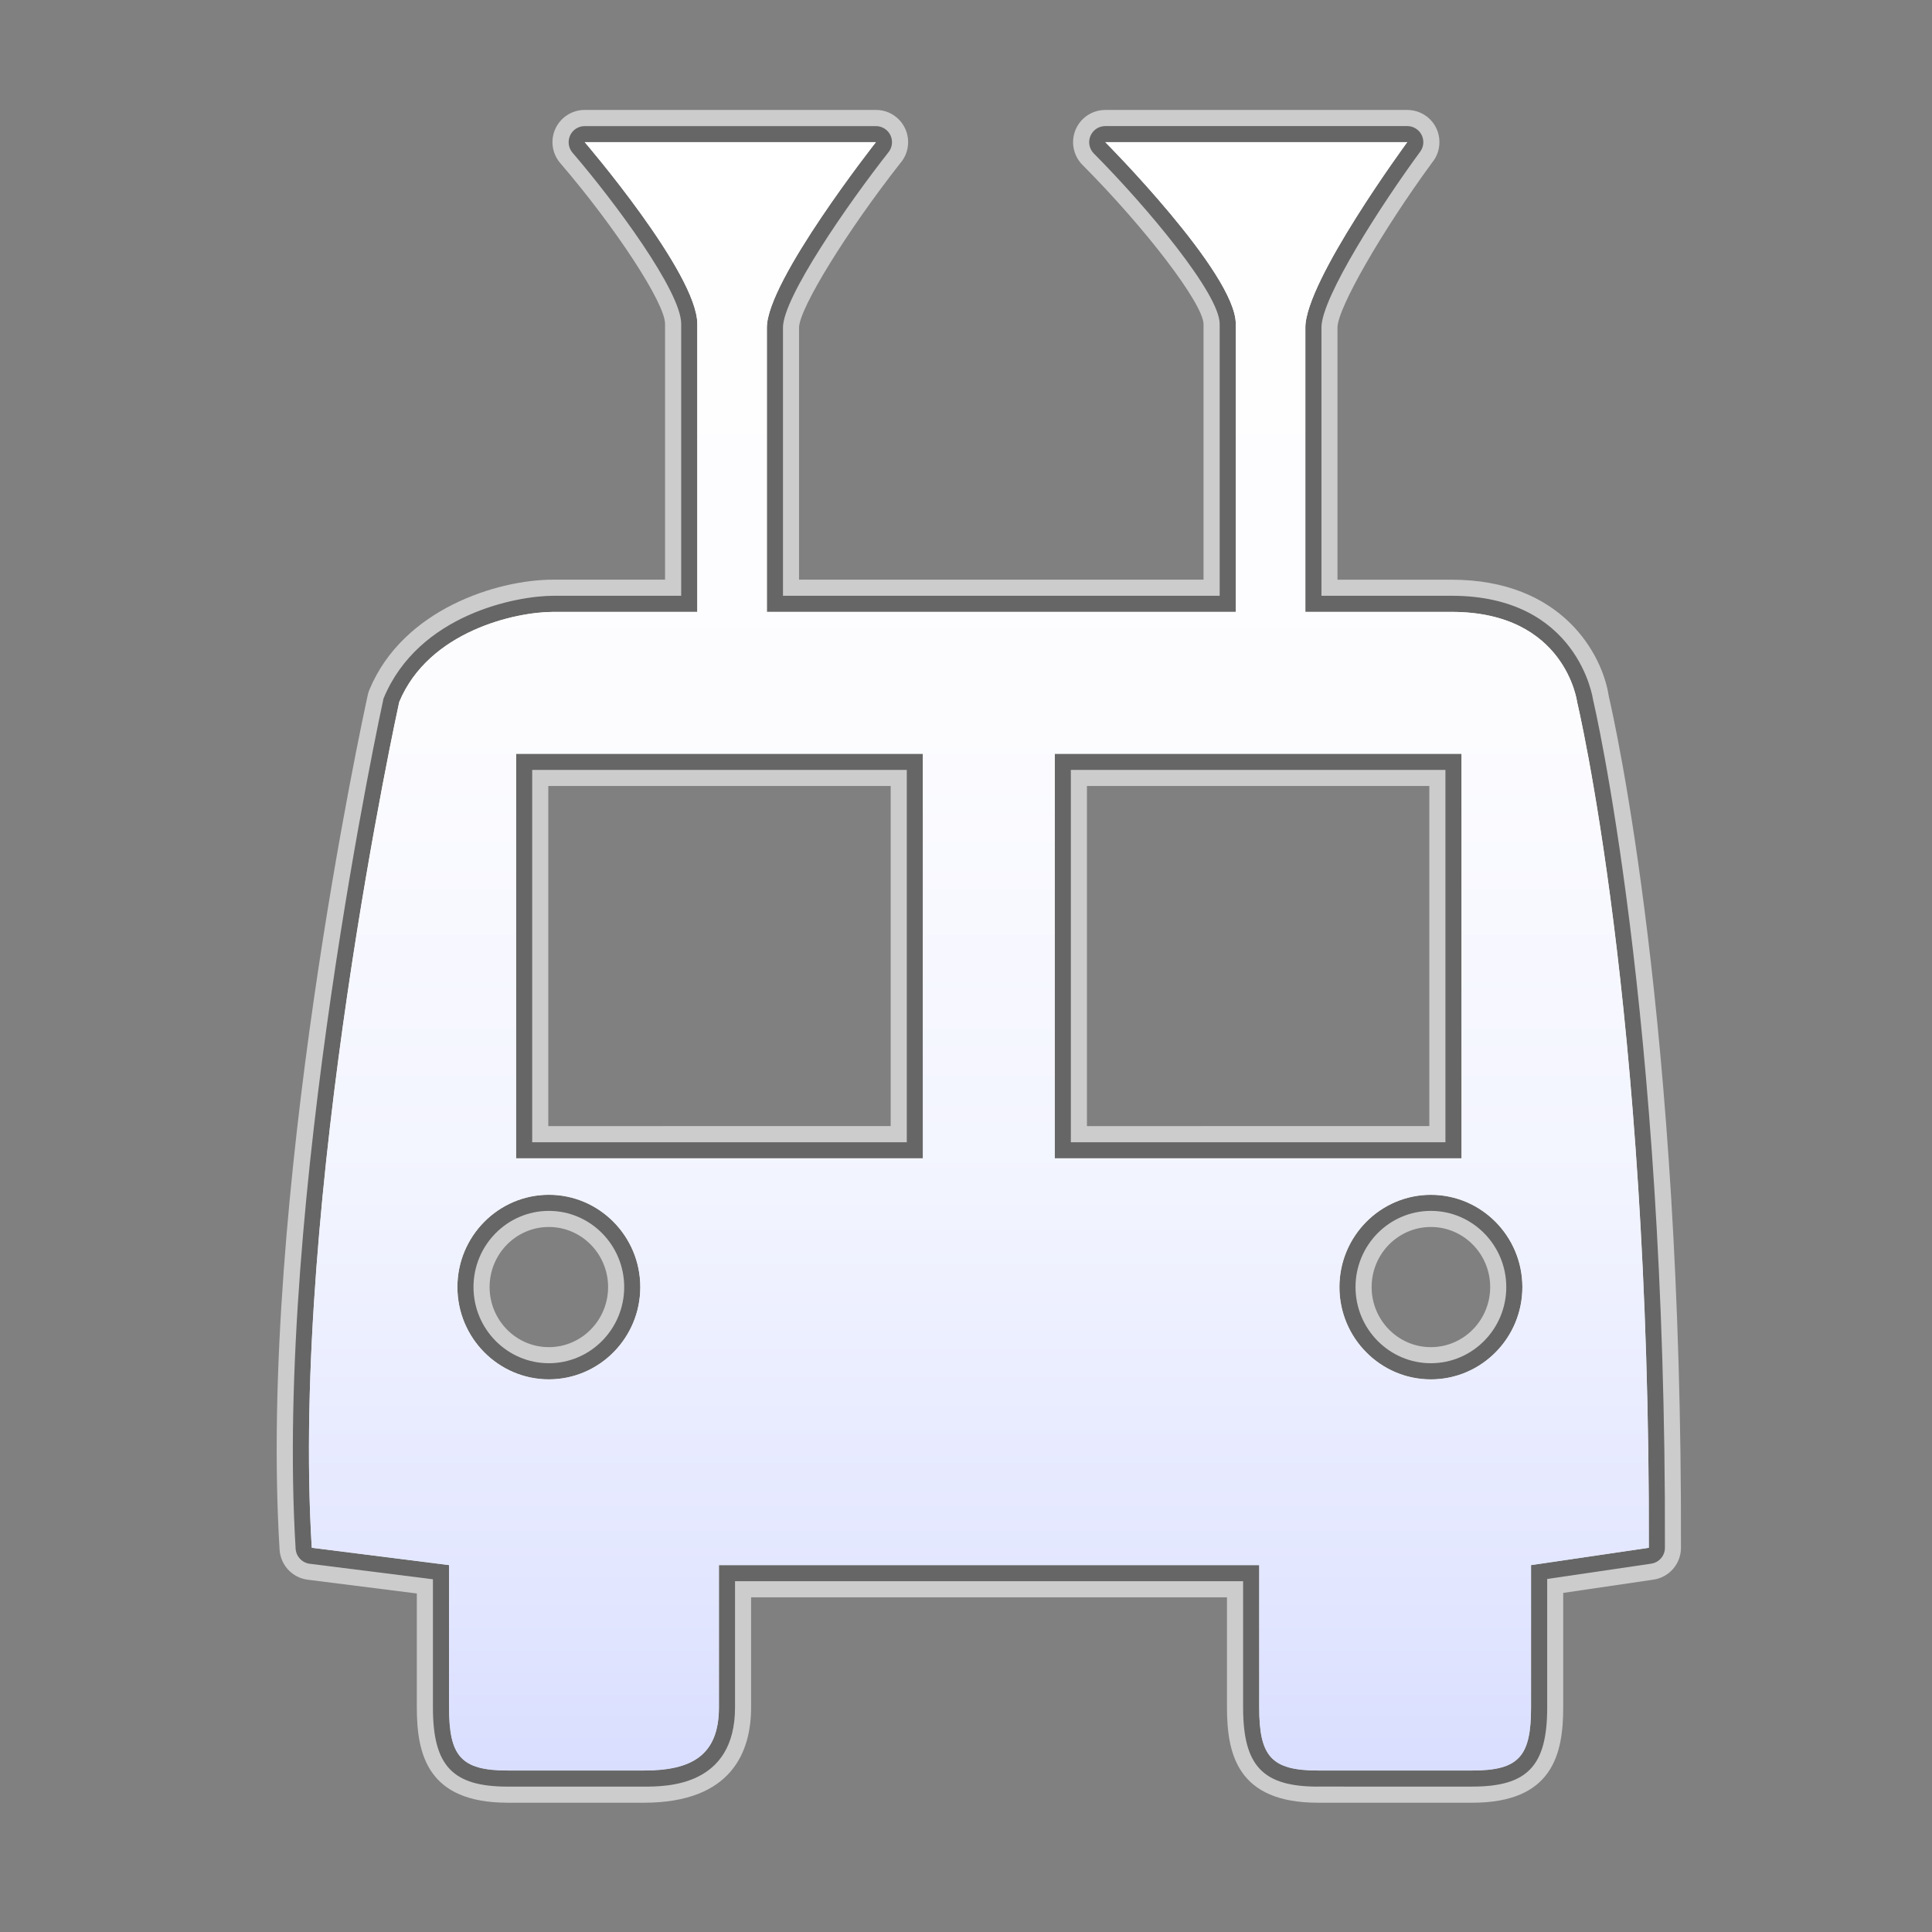 <?xml version="1.0" encoding="utf-8"?>
<!-- Generator: Adobe Illustrator 17.0.1, SVG Export Plug-In . SVG Version: 6.00 Build 0)  -->
<!DOCTYPE svg PUBLIC "-//W3C//DTD SVG 1.1//EN" "http://www.w3.org/Graphics/SVG/1.1/DTD/svg11.dtd">
<svg version="1.1" xmlns="http://www.w3.org/2000/svg" xmlns:xlink="http://www.w3.org/1999/xlink" x="0px" y="0px" width="60px"
	 height="60px" viewBox="0 0 60 60" enable-background="new 0 0 60 60" xml:space="preserve">
<rect x="0" y="0" width="60" height="60" fill="#808080" stroke="none"/>
<g id="hwy_disabled">
	<g id="hd">
		<path fill="#eeeeee" d="M40.929,55.485c-1.715,0-2.323-0.644-2.323-2.46v-3.92H22.827v3.92c0,2.46-2.13,2.46-2.83,2.46h-4.229
			c-1.715,0-2.323-0.644-2.323-2.46v-3.979l-3.827-0.482c-0.238-0.03-0.422-0.226-0.437-0.466
			C8.518,37.3,11.876,21.849,11.91,21.694c1.086-2.633,4.168-3.191,5.267-3.191h3.978v-8.444c0-1.01-2.07-3.798-3.375-5.317
			c-0.127-0.148-0.156-0.357-0.075-0.535s0.259-0.291,0.454-0.291h9.043c0.191,0,0.366,0.109,0.45,0.281
			c0.083,0.173,0.062,0.377-0.057,0.528c-1.268,1.611-3.279,4.516-3.279,5.447v8.331h13.562v-8.444c0-0.94-2.285-3.66-3.907-5.291
			c-0.143-0.144-0.185-0.358-0.107-0.545c0.078-0.187,0.26-0.308,0.462-0.308h9.377c0.188,0,0.361,0.106,0.446,0.274
			c0.085,0.168,0.068,0.37-0.043,0.521c-1.186,1.613-3.067,4.522-3.067,5.461v8.331h4.045c3.932,0,4.387,3.203,4.391,3.235
			c0.013,0.042,2.276,9.682,2.231,26.33c0,0.248-0.182,0.458-0.427,0.494l-3.229,0.475v3.988c0,1.816-0.608,2.46-2.323,2.46H40.929z
			 M44.437,37.605c-1.291,0-2.34,1.062-2.34,2.366c0,1.304,1.05,2.365,2.34,2.365c1.292,0,2.342-1.062,2.342-2.365
			C46.778,38.667,45.728,37.605,44.437,37.605z M17.045,37.605c-1.29,0-2.34,1.062-2.34,2.366c0,1.304,1.05,2.365,2.34,2.365
			c1.291,0,2.34-1.062,2.34-2.365C19.385,38.667,18.336,37.605,17.045,37.605z M44.889,35.472V23.91H33.256v11.563H44.889z
			 M28.161,35.472V23.91H16.528v11.563H28.161z"/>
		<path fill="#cccccc" d="M43.702,4.415h0.005 M43.702,4.415c0,0-3.164,4.303-3.164,5.757c0,2.526,0,6.99,0,8.831h4.545
			c3.537,0,3.895,2.799,3.895,2.799s2.272,9.485,2.227,26.266l-3.657,0.538v4.419c0,1.51-0.365,1.96-1.823,1.96h-4.796
			c-1.457,0-1.823-0.45-1.823-1.96v-4.419H22.327v4.419c0,1.51-0.872,1.96-2.329,1.96h-4.229c-1.459,0-1.823-0.45-1.823-1.96v-4.419
			l-4.264-0.538c-0.668-10.854,2.716-26.266,2.716-26.266c0.913-2.198,3.606-2.799,4.779-2.799h4.478c0-1.86,0-6.405,0-8.945
			c0-1.571-3.496-5.643-3.496-5.643h9.043c0,0-3.386,4.303-3.386,5.757c0,2.526,0,6.99,0,8.831h14.562c0-1.86,0-6.405,0-8.945
			c0-1.571-4.052-5.643-4.052-5.643H43.702 M32.756,35.972h12.633V23.41H32.756V35.972 M16.028,35.972h12.633V23.41H16.028V35.972
			 M44.437,42.837c1.567,0,2.842-1.286,2.842-2.866c0-1.579-1.275-2.866-2.842-2.866c-1.565,0-2.84,1.286-2.84,2.866
			C41.596,41.55,42.871,42.837,44.437,42.837 M17.045,42.837c1.565,0,2.84-1.286,2.84-2.866c0-1.579-1.275-2.866-2.84-2.866
			c-1.565,0-2.84,1.286-2.84,2.866C14.205,41.55,15.48,42.837,17.045,42.837 M27.202,4.415h0.005 M43.707,3.415h-0.005h-9.377
			c-0.404,0-0.768,0.243-0.923,0.616c-0.155,0.373-0.07,0.803,0.214,1.089c1.979,1.989,3.736,4.297,3.761,4.939l0,7.943H24.815
			v-7.831c0.013-0.603,1.479-2.981,3.143-5.102c0.153-0.175,0.245-0.404,0.245-0.655c0-0.552-0.445-1-0.997-1h-0.005h-9.043
			c-0.391,0-0.745,0.228-0.909,0.582c-0.163,0.355-0.105,0.772,0.15,1.069c1.734,2.021,3.255,4.353,3.255,4.992v7.945h-3.478
			c-1.722,0-4.661,0.91-5.702,3.415c-0.023,0.055-0.041,0.111-0.053,0.169c-0.139,0.635-3.406,15.674-2.738,26.542
			c0.03,0.48,0.396,0.871,0.873,0.931l3.389,0.428v3.538c0,1.464,0.335,2.96,2.823,2.96h4.229c2.752,0,3.329-1.61,3.329-2.96v-3.419
			h14.779v3.419c0,1.464,0.335,2.96,2.823,2.96h4.796c2.487,0,2.823-1.496,2.823-2.96v-3.556l2.803-0.412
			c0.49-0.072,0.853-0.492,0.854-0.987c0.044-16.277-2.049-25.619-2.243-26.453c-0.192-1.284-1.437-3.614-4.879-3.614h-3.545v-7.831
			c0-0.595,1.371-2.983,2.941-5.126c0.141-0.172,0.225-0.392,0.225-0.631C44.705,3.863,44.259,3.415,43.707,3.415L43.707,3.415z
			 M33.756,24.41h10.633v10.562H33.756V24.41L33.756,24.41z M17.028,24.41h10.633v10.562H17.028V24.41L17.028,24.41z M44.437,41.837
			c-1.015,0-1.84-0.837-1.84-1.866c0-1.029,0.825-1.866,1.84-1.866c1.016,0,1.842,0.837,1.842,1.866
			C46.279,41,45.452,41.837,44.437,41.837L44.437,41.837z M17.045,41.837c-1.015,0-1.84-0.837-1.84-1.866
			c0-1.029,0.825-1.866,1.84-1.866c1.015,0,1.84,0.837,1.84,1.866C18.885,41,18.06,41.837,17.045,41.837L17.045,41.837z"/>
	</g>
</g>
<g id="hwy">
	<g id="h_1_">
		<path fill="#666666" d="M40.929,55.485c-1.715,0-2.323-0.644-2.323-2.46v-3.92H22.827v3.92c0,2.46-2.13,2.46-2.83,2.46h-4.229
			c-1.715,0-2.323-0.644-2.323-2.46v-3.979l-3.827-0.482c-0.238-0.03-0.422-0.226-0.437-0.466
			C8.518,37.3,11.876,21.849,11.91,21.694c1.086-2.633,4.168-3.191,5.267-3.191h3.978v-8.444c0-1.01-2.07-3.798-3.375-5.317
			c-0.127-0.148-0.156-0.357-0.075-0.535s0.259-0.291,0.454-0.291h9.043c0.191,0,0.366,0.109,0.45,0.281
			c0.083,0.173,0.062,0.377-0.057,0.528c-1.268,1.611-3.279,4.516-3.279,5.447v8.331h13.562v-8.444c0-0.94-2.285-3.66-3.907-5.291
			c-0.143-0.144-0.185-0.358-0.107-0.545c0.078-0.187,0.26-0.308,0.462-0.308h9.377c0.188,0,0.361,0.106,0.446,0.274
			c0.085,0.168,0.068,0.37-0.043,0.521c-1.186,1.613-3.067,4.522-3.067,5.461v8.331h4.045c3.932,0,4.387,3.203,4.391,3.235
			c0.013,0.042,2.276,9.682,2.231,26.33c0,0.248-0.182,0.458-0.427,0.494l-3.229,0.475v3.988c0,1.816-0.608,2.46-2.323,2.46H40.929z
			 M44.437,37.605c-1.291,0-2.34,1.062-2.34,2.366c0,1.304,1.05,2.365,2.34,2.365c1.292,0,2.342-1.062,2.342-2.365
			C46.778,38.667,45.728,37.605,44.437,37.605z M17.045,37.605c-1.29,0-2.34,1.062-2.34,2.366c0,1.304,1.05,2.365,2.34,2.365
			c1.291,0,2.34-1.062,2.34-2.365C19.385,38.667,18.336,37.605,17.045,37.605z M44.889,35.472V23.91H33.256v11.563H44.889z
			 M28.161,35.472V23.91H16.528v11.563H28.161z"/>
		<path display="none" fill="#3A3A3A" d="M43.702,4.415h0.005 M43.702,4.415c0,0-3.164,4.303-3.164,5.757c0,2.526,0,6.99,0,8.831h4.545
			c3.537,0,3.895,2.799,3.895,2.799s2.272,9.485,2.227,26.266l-3.657,0.538v4.419c0,1.51-0.365,1.96-1.823,1.96h-4.796
			c-1.457,0-1.823-0.45-1.823-1.96v-4.419H22.327v4.419c0,1.51-0.872,1.96-2.329,1.96h-4.229c-1.459,0-1.823-0.45-1.823-1.96v-4.419
			l-4.264-0.538c-0.668-10.854,2.716-26.266,2.716-26.266c0.913-2.198,3.606-2.799,4.779-2.799h4.478c0-1.86,0-6.405,0-8.945
			c0-1.571-3.496-5.643-3.496-5.643h9.043c0,0-3.386,4.303-3.386,5.757c0,2.526,0,6.99,0,8.831h14.562c0-1.86,0-6.405,0-8.945
			c0-1.571-4.052-5.643-4.052-5.643H43.702 M32.756,35.972h12.633V23.41H32.756V35.972 M16.028,35.972h12.633V23.41H16.028V35.972
			 M44.437,42.837c1.567,0,2.842-1.286,2.842-2.866c0-1.579-1.275-2.866-2.842-2.866c-1.565,0-2.84,1.286-2.84,2.866
			C41.596,41.55,42.871,42.837,44.437,42.837 M17.045,42.837c1.565,0,2.84-1.286,2.84-2.866c0-1.579-1.275-2.866-2.84-2.866
			c-1.565,0-2.84,1.286-2.84,2.866C14.205,41.55,15.48,42.837,17.045,42.837 M27.202,4.415h0.005 M43.707,3.415h-0.005h-9.377
			c-0.404,0-0.768,0.243-0.923,0.616c-0.155,0.373-0.07,0.803,0.214,1.089c1.979,1.989,3.736,4.297,3.761,4.939l0,7.943H24.815
			v-7.831c0.013-0.603,1.479-2.981,3.143-5.102c0.153-0.175,0.245-0.404,0.245-0.655c0-0.552-0.445-1-0.997-1h-0.005h-9.043
			c-0.391,0-0.745,0.228-0.909,0.582c-0.163,0.355-0.105,0.772,0.15,1.069c1.734,2.021,3.255,4.353,3.255,4.992v7.945h-3.478
			c-1.722,0-4.661,0.91-5.702,3.415c-0.023,0.055-0.041,0.111-0.053,0.169c-0.139,0.635-3.406,15.674-2.738,26.542
			c0.03,0.48,0.396,0.871,0.873,0.931l3.389,0.428v3.538c0,1.464,0.335,2.96,2.823,2.96h4.229c2.752,0,3.329-1.61,3.329-2.96v-3.419
			h14.779v3.419c0,1.464,0.335,2.96,2.823,2.96h4.796c2.487,0,2.823-1.496,2.823-2.96v-3.556l2.803-0.412
			c0.49-0.072,0.853-0.492,0.854-0.987c0.044-16.277-2.049-25.619-2.243-26.453c-0.192-1.284-1.437-3.614-4.879-3.614h-3.545v-7.831
			c0-0.595,1.371-2.983,2.941-5.126c0.141-0.172,0.225-0.392,0.225-0.631C44.705,3.863,44.259,3.415,43.707,3.415L43.707,3.415z
			 M33.756,24.41h10.633v10.562H33.756V24.41L33.756,24.41z M17.028,24.41h10.633v10.562H17.028V24.41L17.028,24.41z M44.437,41.837
			c-1.015,0-1.84-0.837-1.84-1.866c0-1.029,0.825-1.866,1.84-1.866c1.016,0,1.842,0.837,1.842,1.866
			C46.279,41,45.452,41.837,44.437,41.837L44.437,41.837z M17.045,41.837c-1.015,0-1.84-0.837-1.84-1.866
			c0-1.029,0.825-1.866,1.84-1.866c1.015,0,1.84,0.837,1.84,1.866C18.885,41,18.06,41.837,17.045,41.837L17.045,41.837z"/>
	</g>
</g>
<g id="group">
	<path id="g" fill="#3A3A3A" d="M47.548,48.606v4.419c0,1.51-0.365,1.96-1.823,1.96h-4.796c-1.457,0-1.823-0.45-1.823-1.96v-4.419
		H22.327v4.419c0,1.51-0.872,1.96-2.329,1.96h-4.229c-1.459,0-1.823-0.45-1.823-1.96v-4.419l-4.264-0.538
		c-0.668-10.854,2.716-26.266,2.716-26.266c0.913-2.198,3.606-2.799,4.779-2.799h4.478c0-1.86,0-6.405,0-8.945
		c0-1.571-3.496-5.643-3.496-5.643h9.043c0,0-3.386,4.303-3.386,5.757c0,2.526,0,6.99,0,8.831h14.562c0-1.86,0-6.405,0-8.945
		c0-1.571-4.052-5.643-4.052-5.643h9.377c0,0-3.164,4.303-3.164,5.757c0,2.526,0,6.99,0,8.831h4.545
		c3.537,0,3.895,2.799,3.895,2.799s2.272,9.485,2.227,26.266L47.548,48.606L47.548,48.606z M14.205,39.971
		c0,1.579,1.275,2.866,2.84,2.866c1.565,0,2.84-1.286,2.84-2.866s-1.275-2.866-2.84-2.866C15.48,37.106,14.205,38.392,14.205,39.971
		L14.205,39.971z M28.661,23.41H16.028v12.562h12.633V23.41L28.661,23.41z M45.389,23.41H32.756v12.562h12.633V23.41L45.389,23.41z
		 M44.437,37.106c-1.565,0-2.84,1.286-2.84,2.866s1.275,2.866,2.84,2.866c1.567,0,2.842-1.286,2.842-2.866
		S46.004,37.106,44.437,37.106L44.437,37.106z"/>
</g>
<g id="disabled">
	<linearGradient id="d_2_" gradientUnits="userSpaceOnUse" x1="30.4" y1="54.985" x2="30.4" y2="4.415">
		<stop  offset="0" style="stop-color:#E0E0E0"/>
		<stop  offset="0.012" style="stop-color:#E1E1E1"/>
		<stop  offset="0.297" style="stop-color:#F2F2F2"/>
		<stop  offset="0.61" style="stop-color:#FCFCFC"/>
		<stop  offset="1" style="stop-color:#FFFFFF"/>
	</linearGradient>
	<path id="d_1_" fill="url(#d_2_)" d="M47.548,48.606v4.419c0,1.51-0.365,1.96-1.823,1.96h-4.796c-1.457,0-1.823-0.45-1.823-1.96
		v-4.419H22.327v4.419c0,1.51-0.872,1.96-2.329,1.96h-4.229c-1.459,0-1.823-0.45-1.823-1.96v-4.419l-4.264-0.538
		c-0.668-10.854,2.716-26.266,2.716-26.266c0.913-2.198,3.606-2.799,4.779-2.799h4.478c0-1.86,0-6.405,0-8.945
		c0-1.571-3.496-5.643-3.496-5.643h9.043c0,0-3.386,4.303-3.386,5.757c0,2.526,0,6.99,0,8.831h14.562c0-1.86,0-6.405,0-8.945
		c0-1.571-4.052-5.643-4.052-5.643h9.377c0,0-3.164,4.303-3.164,5.757c0,2.526,0,6.99,0,8.831h4.545
		c3.537,0,3.895,2.799,3.895,2.799s2.272,9.485,2.227,26.266L47.548,48.606L47.548,48.606z M14.205,39.971
		c0,1.579,1.275,2.866,2.84,2.866c1.565,0,2.84-1.286,2.84-2.866s-1.275-2.866-2.84-2.866C15.48,37.106,14.205,38.392,14.205,39.971
		L14.205,39.971z M28.661,23.41H16.028v12.562h12.633V23.41L28.661,23.41z M45.389,23.41H32.756v12.562h12.633V23.41L45.389,23.41z
		 M44.437,37.106c-1.565,0-2.84,1.286-2.84,2.866s1.275,2.866,2.84,2.866c1.567,0,2.842-1.286,2.842-2.866
		S46.004,37.106,44.437,37.106L44.437,37.106z"/>
</g>
<g id="normal">
	<linearGradient id="n_1_" gradientUnits="userSpaceOnUse" x1="30.4" y1="54.985" x2="30.4" y2="4.415">
		<stop  offset="0" style="stop-color:#D9DEFF"/>
		<stop  offset="0.093" style="stop-color:#E1E5FF"/>
		<stop  offset="0.355" style="stop-color:#F2F4FF"/>
		<stop  offset="0.642" style="stop-color:#FCFCFF"/>
		<stop  offset="1" style="stop-color:#FFFFFF"/>
	</linearGradient>
	<path id="n" fill="url(#n_1_)" d="M47.548,48.606v4.419c0,1.51-0.365,1.96-1.823,1.96h-4.796c-1.457,0-1.823-0.45-1.823-1.96
		v-4.419H22.327v4.419c0,1.51-0.872,1.96-2.329,1.96h-4.229c-1.459,0-1.823-0.45-1.823-1.96v-4.419l-4.264-0.538
		c-0.668-10.854,2.716-26.266,2.716-26.266c0.913-2.198,3.606-2.799,4.779-2.799h4.478c0-1.86,0-6.405,0-8.945
		c0-1.571-3.496-5.643-3.496-5.643h9.043c0,0-3.386,4.303-3.386,5.757c0,2.526,0,6.99,0,8.831h14.562c0-1.86,0-6.405,0-8.945
		c0-1.571-4.052-5.643-4.052-5.643h9.377c0,0-3.164,4.303-3.164,5.757c0,2.526,0,6.99,0,8.831h4.545
		c3.537,0,3.895,2.799,3.895,2.799s2.272,9.485,2.227,26.266L47.548,48.606L47.548,48.606z M14.205,39.971
		c0,1.579,1.275,2.866,2.84,2.866c1.565,0,2.84-1.286,2.84-2.866s-1.275-2.866-2.84-2.866C15.48,37.106,14.205,38.392,14.205,39.971
		L14.205,39.971z M28.661,23.41H16.028v12.562h12.633V23.41L28.661,23.41z M45.389,23.41H32.756v12.562h12.633V23.41L45.389,23.41z
		 M44.437,37.106c-1.565,0-2.84,1.286-2.84,2.866s1.275,2.866,2.84,2.866c1.567,0,2.842-1.286,2.842-2.866
		S46.004,37.106,44.437,37.106L44.437,37.106z"/>
</g>
</svg>
